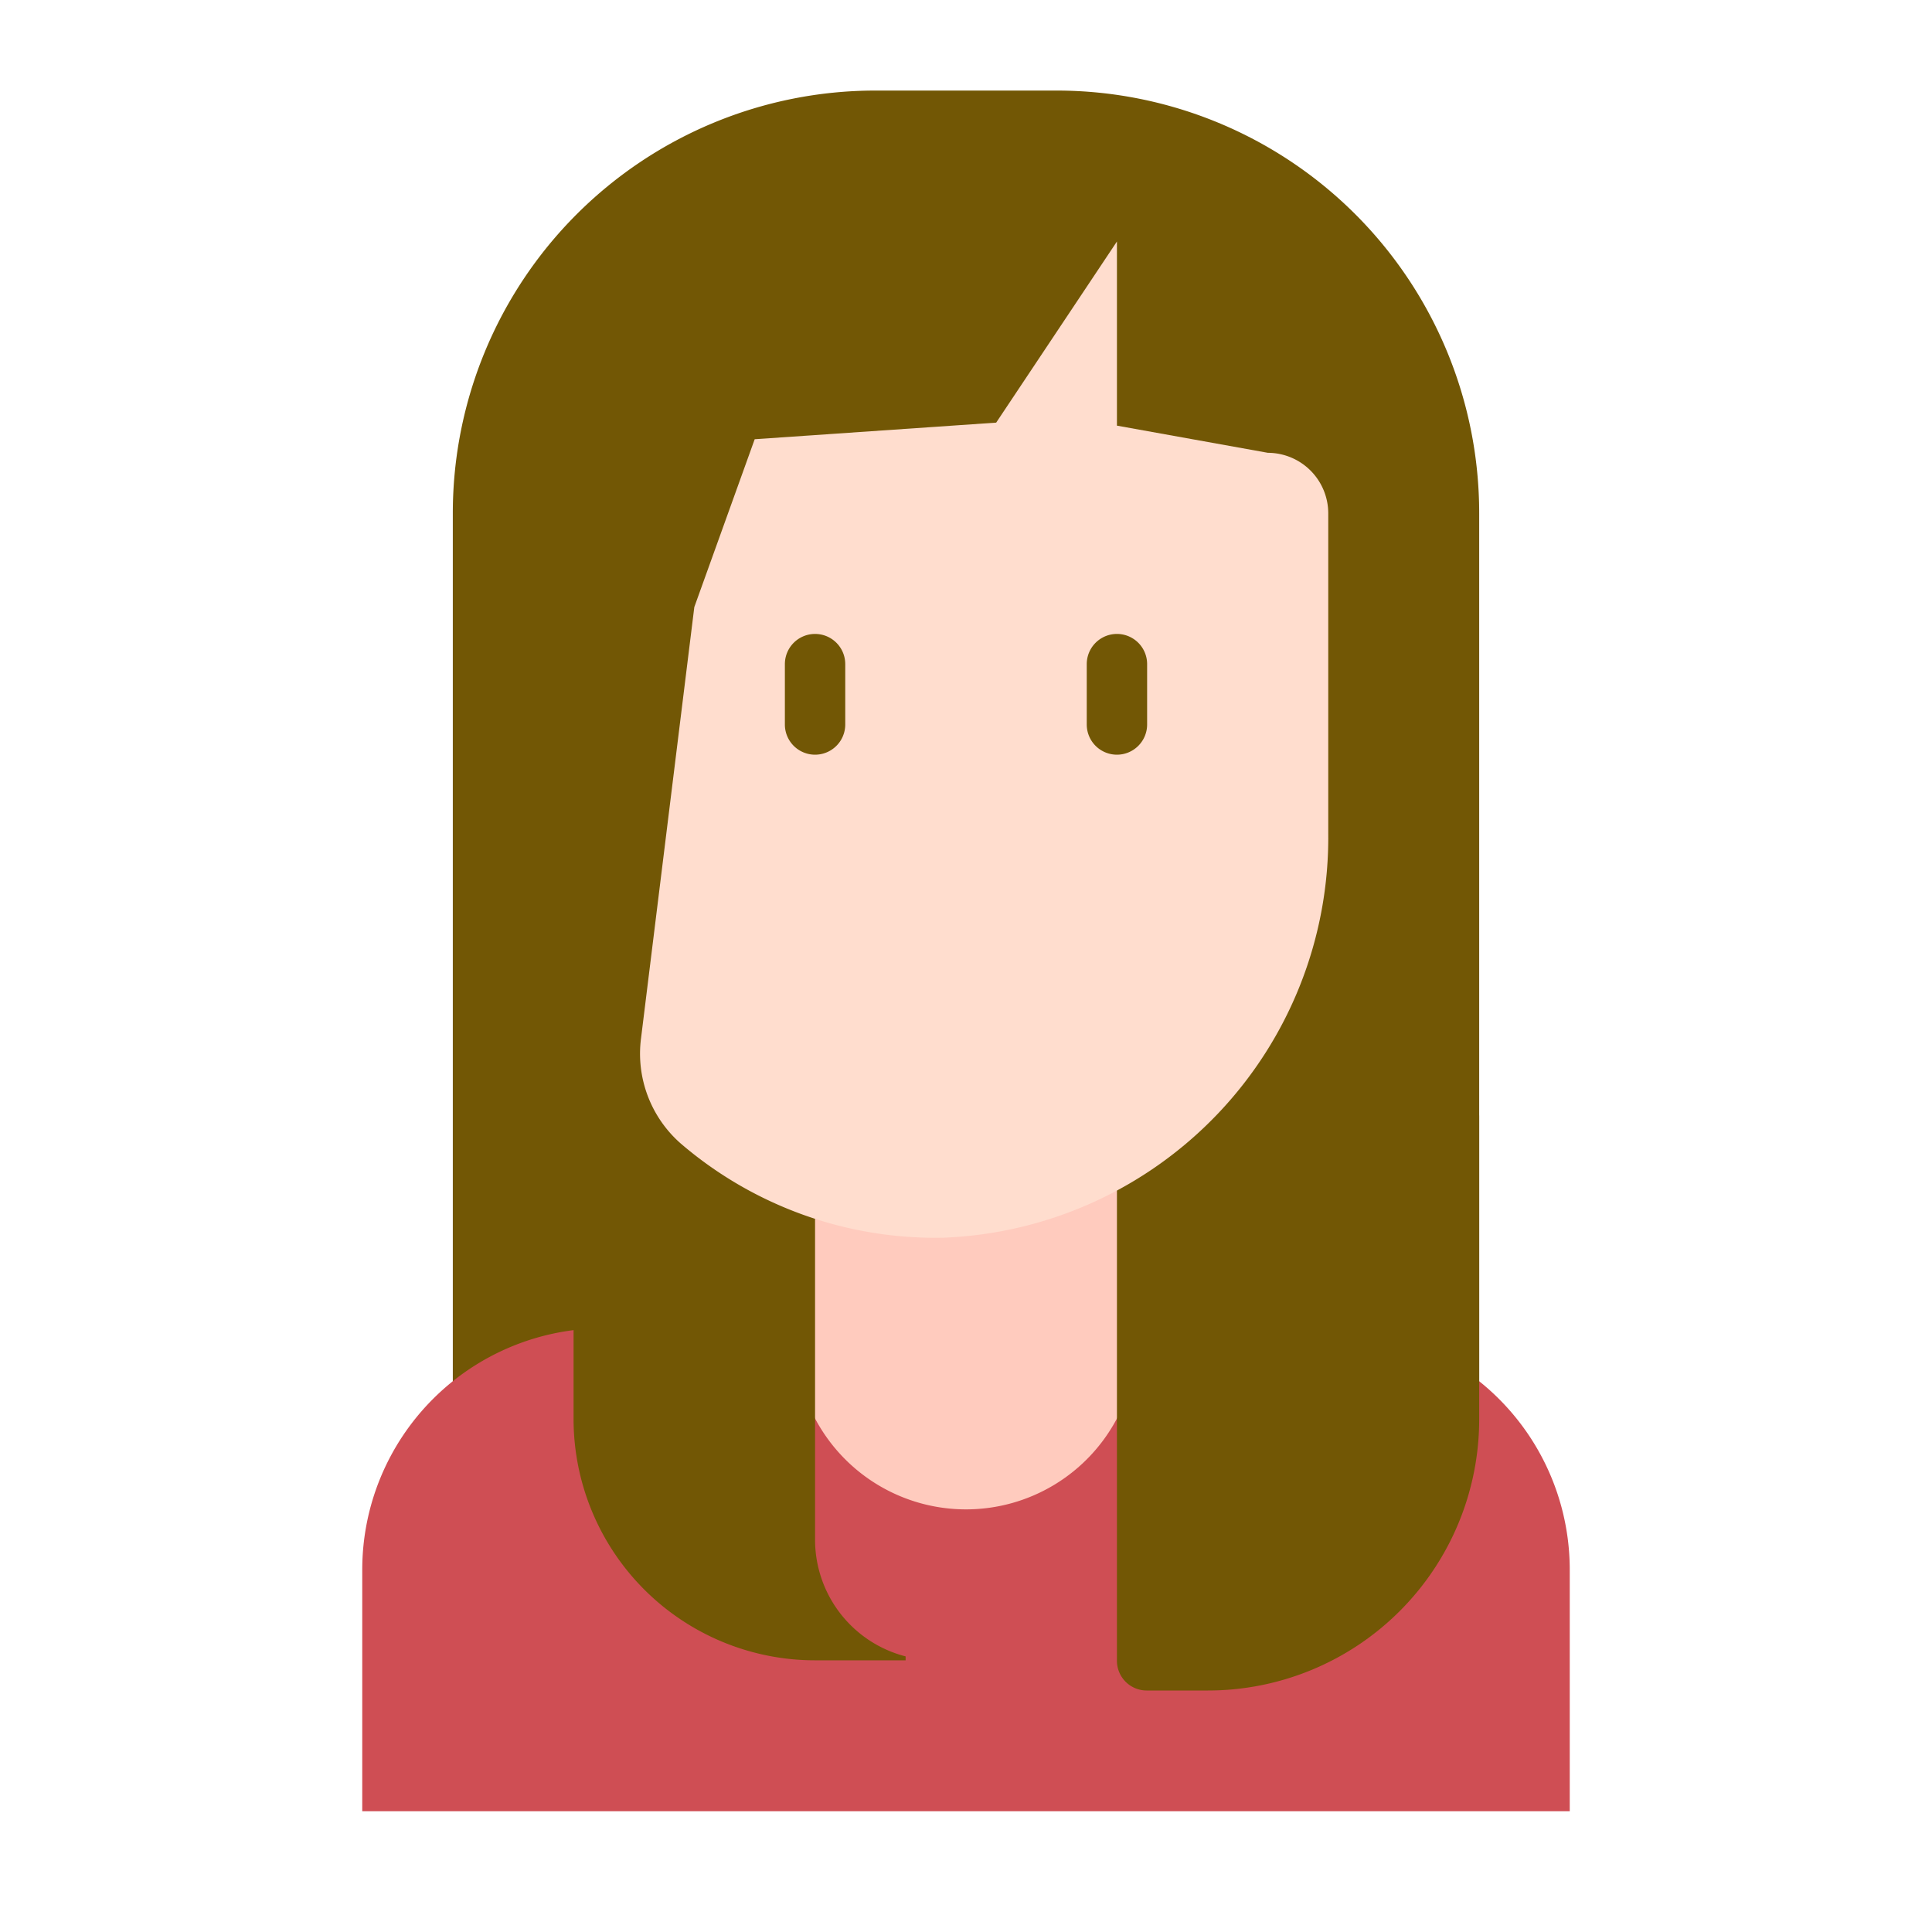 <?xml version="1.0"?>
<svg xmlns="http://www.w3.org/2000/svg" xmlns:xlink="http://www.w3.org/1999/xlink" xmlns:svgjs="http://svgjs.com/svgjs" version="1.1" width="512" height="512" x="0" y="0" viewBox="0 0 64 64" style="enable-background:new 0 0 512 512" xml:space="preserve" class=""><g><path xmlns="http://www.w3.org/2000/svg" d="m49 48h-34v-31a14 14 0 0 1 14-14h6a14 14 0 0 1 14 14z" fill="#725705" data-original="#3e3d42" style="" class=""/><path xmlns="http://www.w3.org/2000/svg" d="m20 44h24a8 8 0 0 1 8 8v8a0 0 0 0 1 0 0h-40a0 0 0 0 1 0 0v-8a8 8 0 0 1 8-8z" fill="#cf4e54" data-original="#5bcbfa" style="" class=""/><path xmlns="http://www.w3.org/2000/svg" d="m32 50a5.658 5.658 0 0 1 -5.648-5.99l.648-11.01h10l.648 11.01a5.658 5.658 0 0 1 -5.648 5.99z" fill="#ffcbbe" data-original="#ffcbbe" style="" class=""/><path xmlns="http://www.w3.org/2000/svg" d="m37 36.985v18.03a.985.985 0 0 0 .985.985h2.03a8.985 8.985 0 0 0 8.985-8.985v-10.03a.985.985 0 0 0 -.985-.985h-10.03a.985.985 0 0 0 -.985.985z" fill="#725705" data-original="#3e3d42" style="" class=""/><path xmlns="http://www.w3.org/2000/svg" d="m27 37.27v13.73a3.992 3.992 0 0 0 3 3.87v.13h-3a8 8 0 0 1 -8-8v-10z" fill="#725705" data-original="#3e3d42" style="" class=""/><path xmlns="http://www.w3.org/2000/svg" d="m23 20.11-1.764 14.277a3.96 3.96 0 0 0 1.322 3.5 12.95 12.95 0 0 0 8.711 3.113 13.265 13.265 0 0 0 12.731-13.4v-10.6a2.006 2.006 0 0 0 -2-2l-5-.9v-6.1l-4 6-8 .55z" fill="#ffddce" data-original="#ffddce" style="" class=""/><g xmlns="http://www.w3.org/2000/svg" fill="#3e3d42"><path d="m27 21a1 1 0 0 0 -1 1v2a1 1 0 0 0 2 0v-2a1 1 0 0 0 -1-1z" fill="#725705" data-original="#3e3d42" style="" class=""/><path d="m37 25a1 1 0 0 0 1-1v-2a1 1 0 0 0 -2 0v2a1 1 0 0 0 1 1z" fill="#725705" data-original="#3e3d42" style="" class=""/></g></g></svg>
